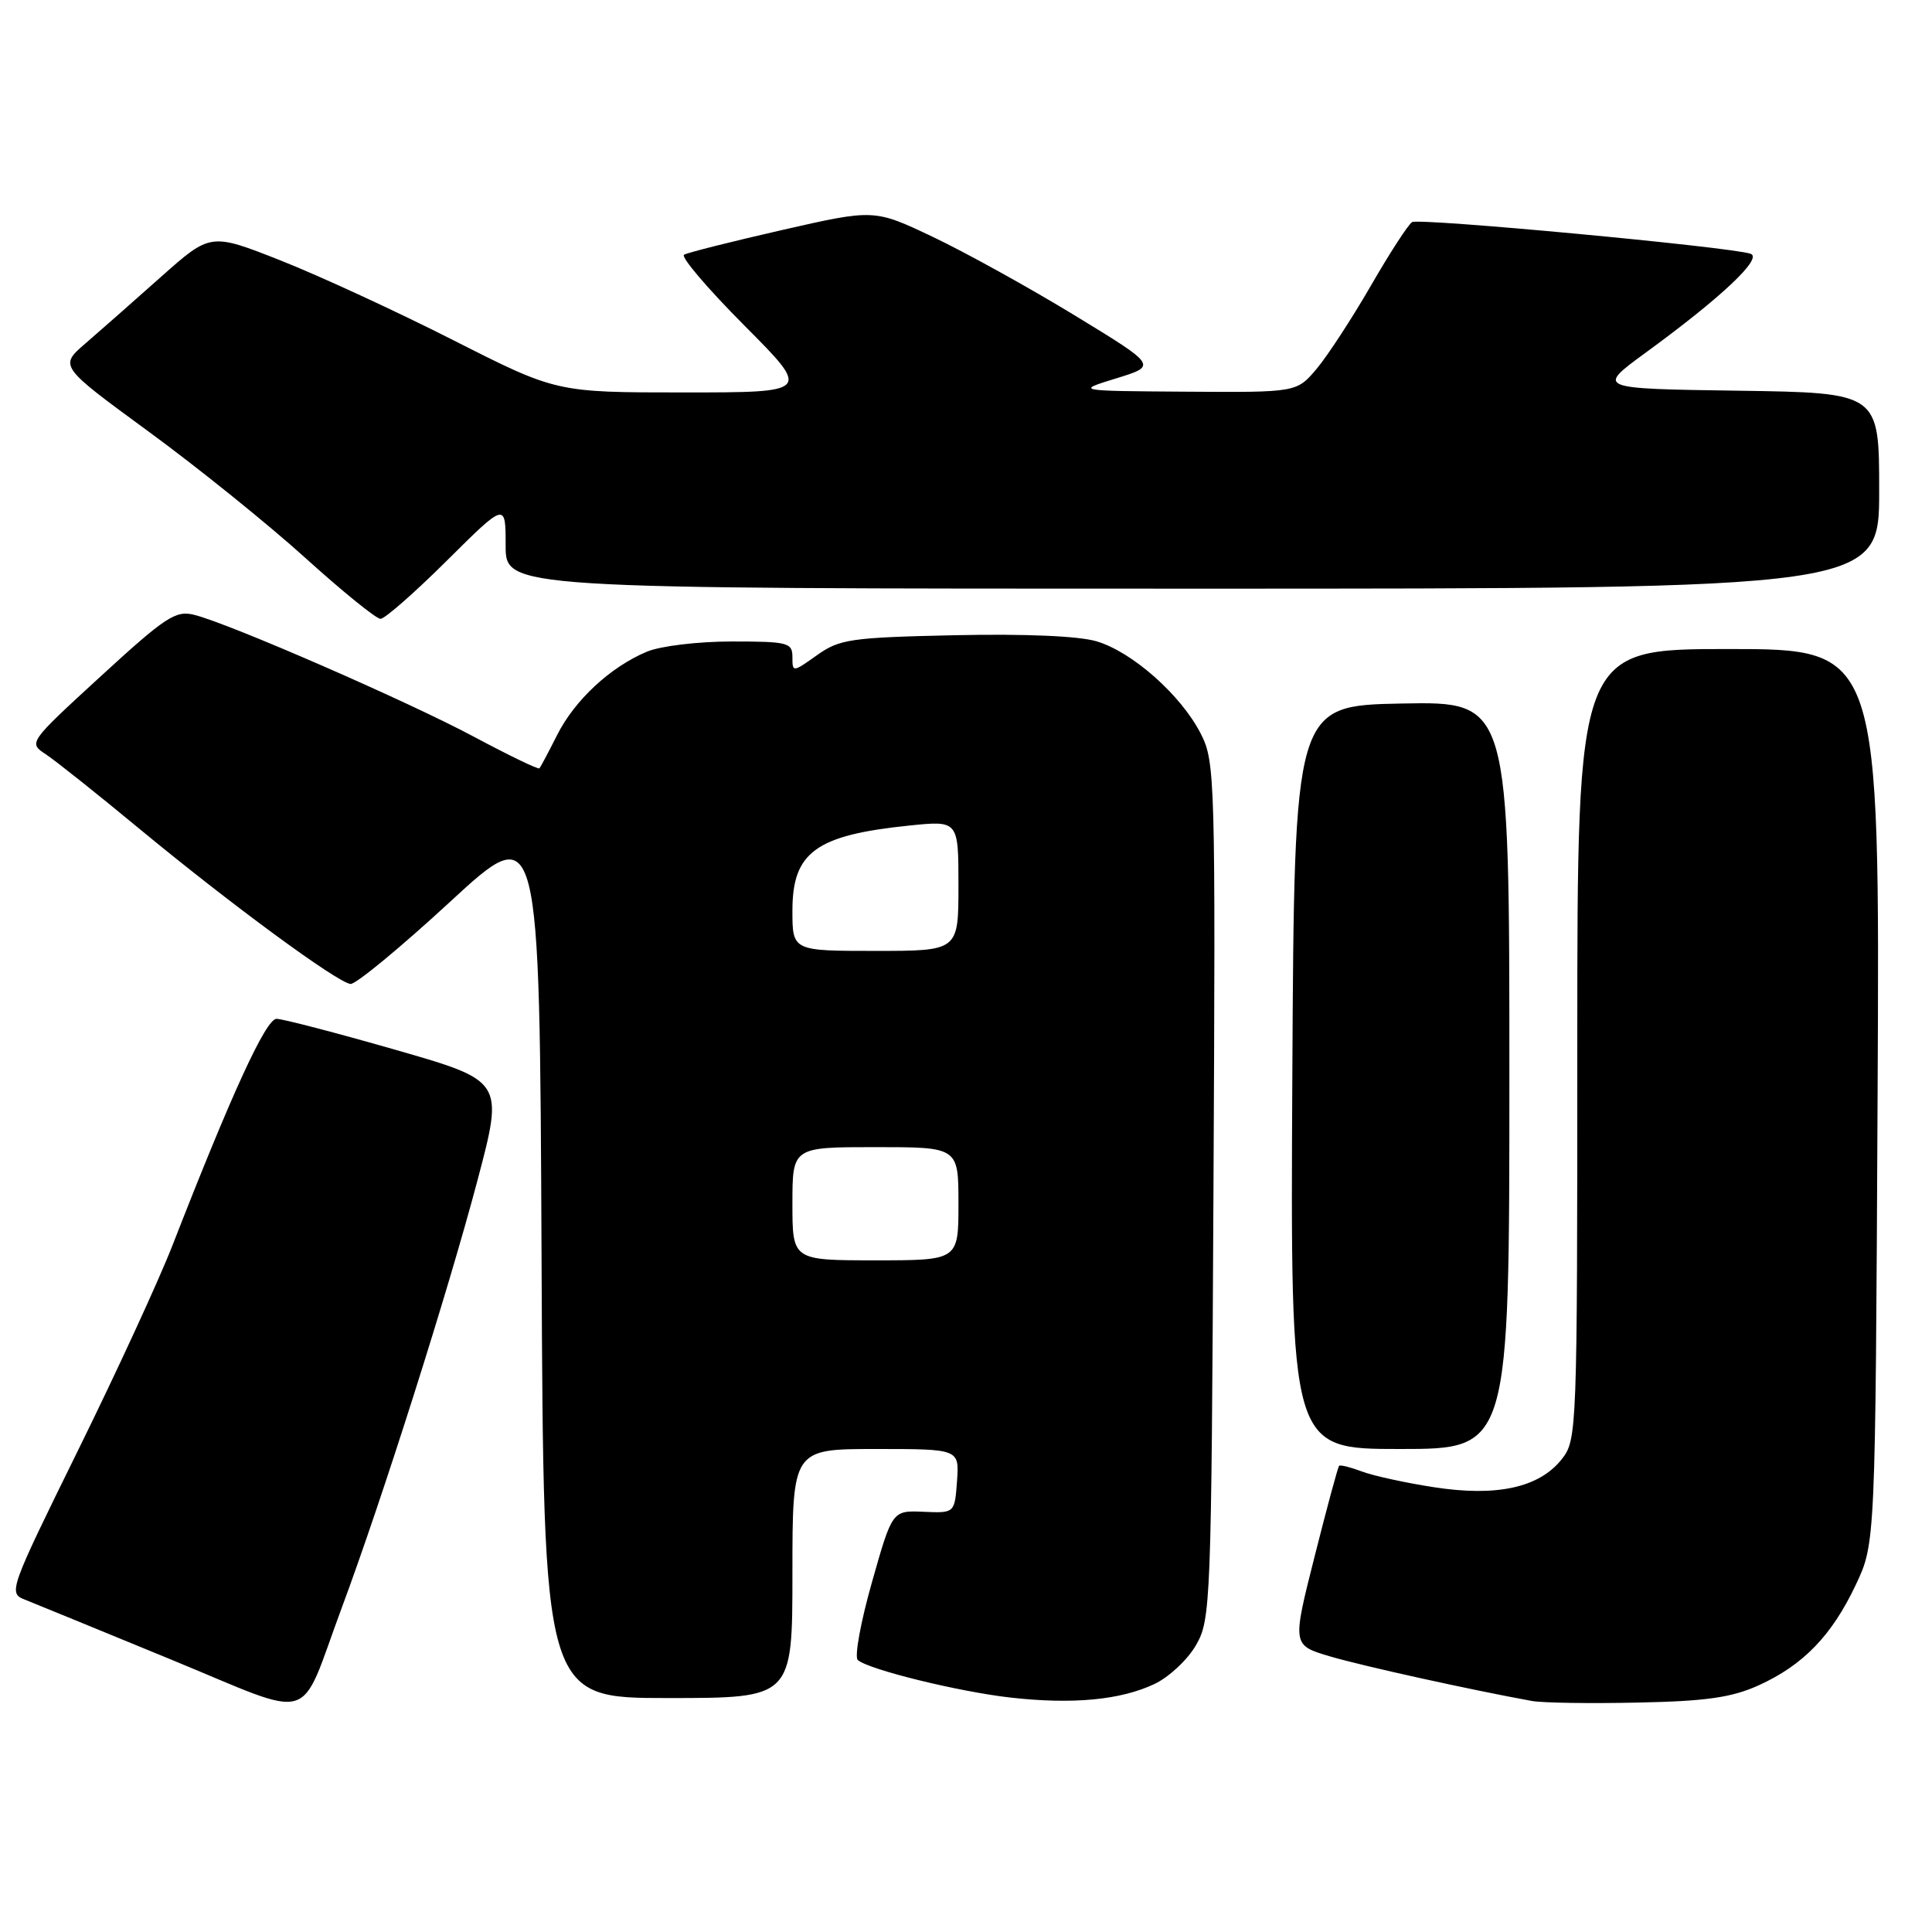 <?xml version="1.0" encoding="UTF-8" standalone="no"?>
<!DOCTYPE svg PUBLIC "-//W3C//DTD SVG 1.1//EN" "http://www.w3.org/Graphics/SVG/1.1/DTD/svg11.dtd" >
<svg xmlns="http://www.w3.org/2000/svg" xmlns:xlink="http://www.w3.org/1999/xlink" version="1.1" viewBox="0 0 256 256">
 <g >
 <path fill="currentColor"
d=" M 45.30 213.00 C 50.64 198.65 59.38 171.11 63.28 156.36 C 66.75 143.23 66.75 143.23 52.42 139.11 C 44.54 136.85 37.44 135.00 36.64 135.00 C 35.24 135.00 30.75 144.76 22.86 165.00 C 21.04 169.68 15.38 181.95 10.29 192.28 C 1.25 210.65 1.09 211.09 3.27 211.95 C 4.50 212.44 13.15 215.98 22.50 219.83 C 42.19 227.92 39.44 228.75 45.30 213.00 Z  M 152.97 223.14 C 154.88 222.24 157.36 219.93 158.47 218.00 C 160.43 214.61 160.51 212.66 160.79 157.79 C 161.07 103.06 161.01 100.94 159.11 97.22 C 156.51 92.12 150.05 86.39 145.31 84.98 C 142.95 84.27 135.80 83.97 126.50 84.17 C 112.70 84.47 111.24 84.69 108.25 86.82 C 105.04 89.10 105.00 89.11 105.00 87.07 C 105.00 85.15 104.42 85.00 96.97 85.00 C 92.49 85.00 87.51 85.60 85.72 86.35 C 80.89 88.37 76.16 92.76 73.83 97.38 C 72.69 99.64 71.63 101.64 71.48 101.81 C 71.33 101.98 67.45 100.11 62.85 97.65 C 54.07 92.95 30.45 82.65 25.74 81.47 C 23.27 80.85 21.95 81.72 13.36 89.60 C 3.75 98.42 3.75 98.42 6.09 99.96 C 7.37 100.81 12.94 105.24 18.46 109.81 C 30.49 119.76 44.70 130.21 46.45 130.38 C 47.14 130.44 53.06 125.56 59.61 119.52 C 71.50 108.55 71.50 108.55 71.76 166.77 C 72.02 225.00 72.02 225.00 88.51 225.00 C 105.00 225.00 105.00 225.00 105.00 208.50 C 105.00 192.00 105.00 192.00 116.06 192.00 C 127.11 192.00 127.11 192.00 126.81 196.25 C 126.50 200.50 126.50 200.50 122.37 200.32 C 118.23 200.14 118.23 200.14 115.53 209.68 C 114.04 214.93 113.20 219.55 113.66 219.96 C 115.10 221.23 127.02 224.16 133.92 224.94 C 142.12 225.86 148.47 225.27 152.97 223.14 Z  M 233.00 223.33 C 238.92 220.65 242.72 216.73 245.90 210.00 C 248.50 204.50 248.50 204.50 248.79 145.25 C 249.09 86.00 249.09 86.00 229.04 86.00 C 209.00 86.00 209.00 86.00 209.00 138.37 C 209.00 189.67 208.96 190.78 206.95 193.34 C 203.97 197.12 198.32 198.36 189.98 197.06 C 186.22 196.48 181.92 195.54 180.43 194.97 C 178.94 194.41 177.59 194.07 177.44 194.23 C 177.28 194.38 175.82 199.79 174.19 206.25 C 171.22 217.99 171.22 217.99 176.20 219.47 C 180.48 220.74 194.85 223.91 203.00 225.39 C 204.38 225.64 210.68 225.74 217.00 225.60 C 226.06 225.42 229.45 224.93 233.00 223.33 Z  M 200.00 142.47 C 200.00 92.95 200.00 92.95 185.75 93.22 C 171.50 93.50 171.50 93.50 171.24 142.75 C 170.98 192.00 170.98 192.00 185.49 192.00 C 200.00 192.00 200.00 192.00 200.00 142.47 Z  M 59.23 74.27 C 67.00 66.55 67.00 66.55 67.00 72.27 C 67.00 78.00 67.00 78.00 158.00 78.00 C 249.00 78.00 249.00 78.00 249.00 65.02 C 249.00 52.04 249.00 52.04 230.27 51.77 C 211.54 51.50 211.54 51.50 218.02 46.76 C 228.16 39.36 233.65 34.17 231.95 33.62 C 229.12 32.70 188.03 28.86 187.11 29.43 C 186.59 29.75 184.13 33.55 181.64 37.87 C 179.15 42.18 175.92 47.13 174.47 48.86 C 171.82 52.00 171.82 52.00 157.16 51.90 C 142.50 51.80 142.50 51.80 147.92 50.13 C 153.34 48.46 153.34 48.46 142.40 41.79 C 136.38 38.12 127.94 33.45 123.65 31.41 C 115.84 27.70 115.84 27.70 103.67 30.47 C 96.98 32.00 91.12 33.47 90.64 33.75 C 90.17 34.02 93.76 38.24 98.62 43.12 C 107.46 52.00 107.46 52.00 90.59 52.00 C 73.73 52.00 73.73 52.00 60.11 45.10 C 52.63 41.30 42.31 36.54 37.20 34.52 C 27.90 30.85 27.90 30.85 21.35 36.67 C 17.75 39.88 13.24 43.85 11.33 45.50 C 7.84 48.51 7.84 48.51 19.67 57.17 C 26.18 61.93 35.52 69.46 40.44 73.91 C 45.36 78.36 49.85 82.00 50.42 82.00 C 50.99 82.00 54.95 78.52 59.23 74.27 Z  M 105.00 159.50 C 105.00 152.00 105.00 152.00 116.00 152.00 C 127.00 152.00 127.00 152.00 127.00 159.50 C 127.00 167.00 127.00 167.00 116.00 167.00 C 105.00 167.00 105.00 167.00 105.00 159.50 Z  M 105.00 120.65 C 105.00 112.92 108.10 110.66 120.49 109.39 C 127.00 108.72 127.00 108.72 127.00 117.36 C 127.00 126.00 127.00 126.00 116.00 126.00 C 105.00 126.00 105.00 126.00 105.00 120.65 Z "/>
</g>
</svg>